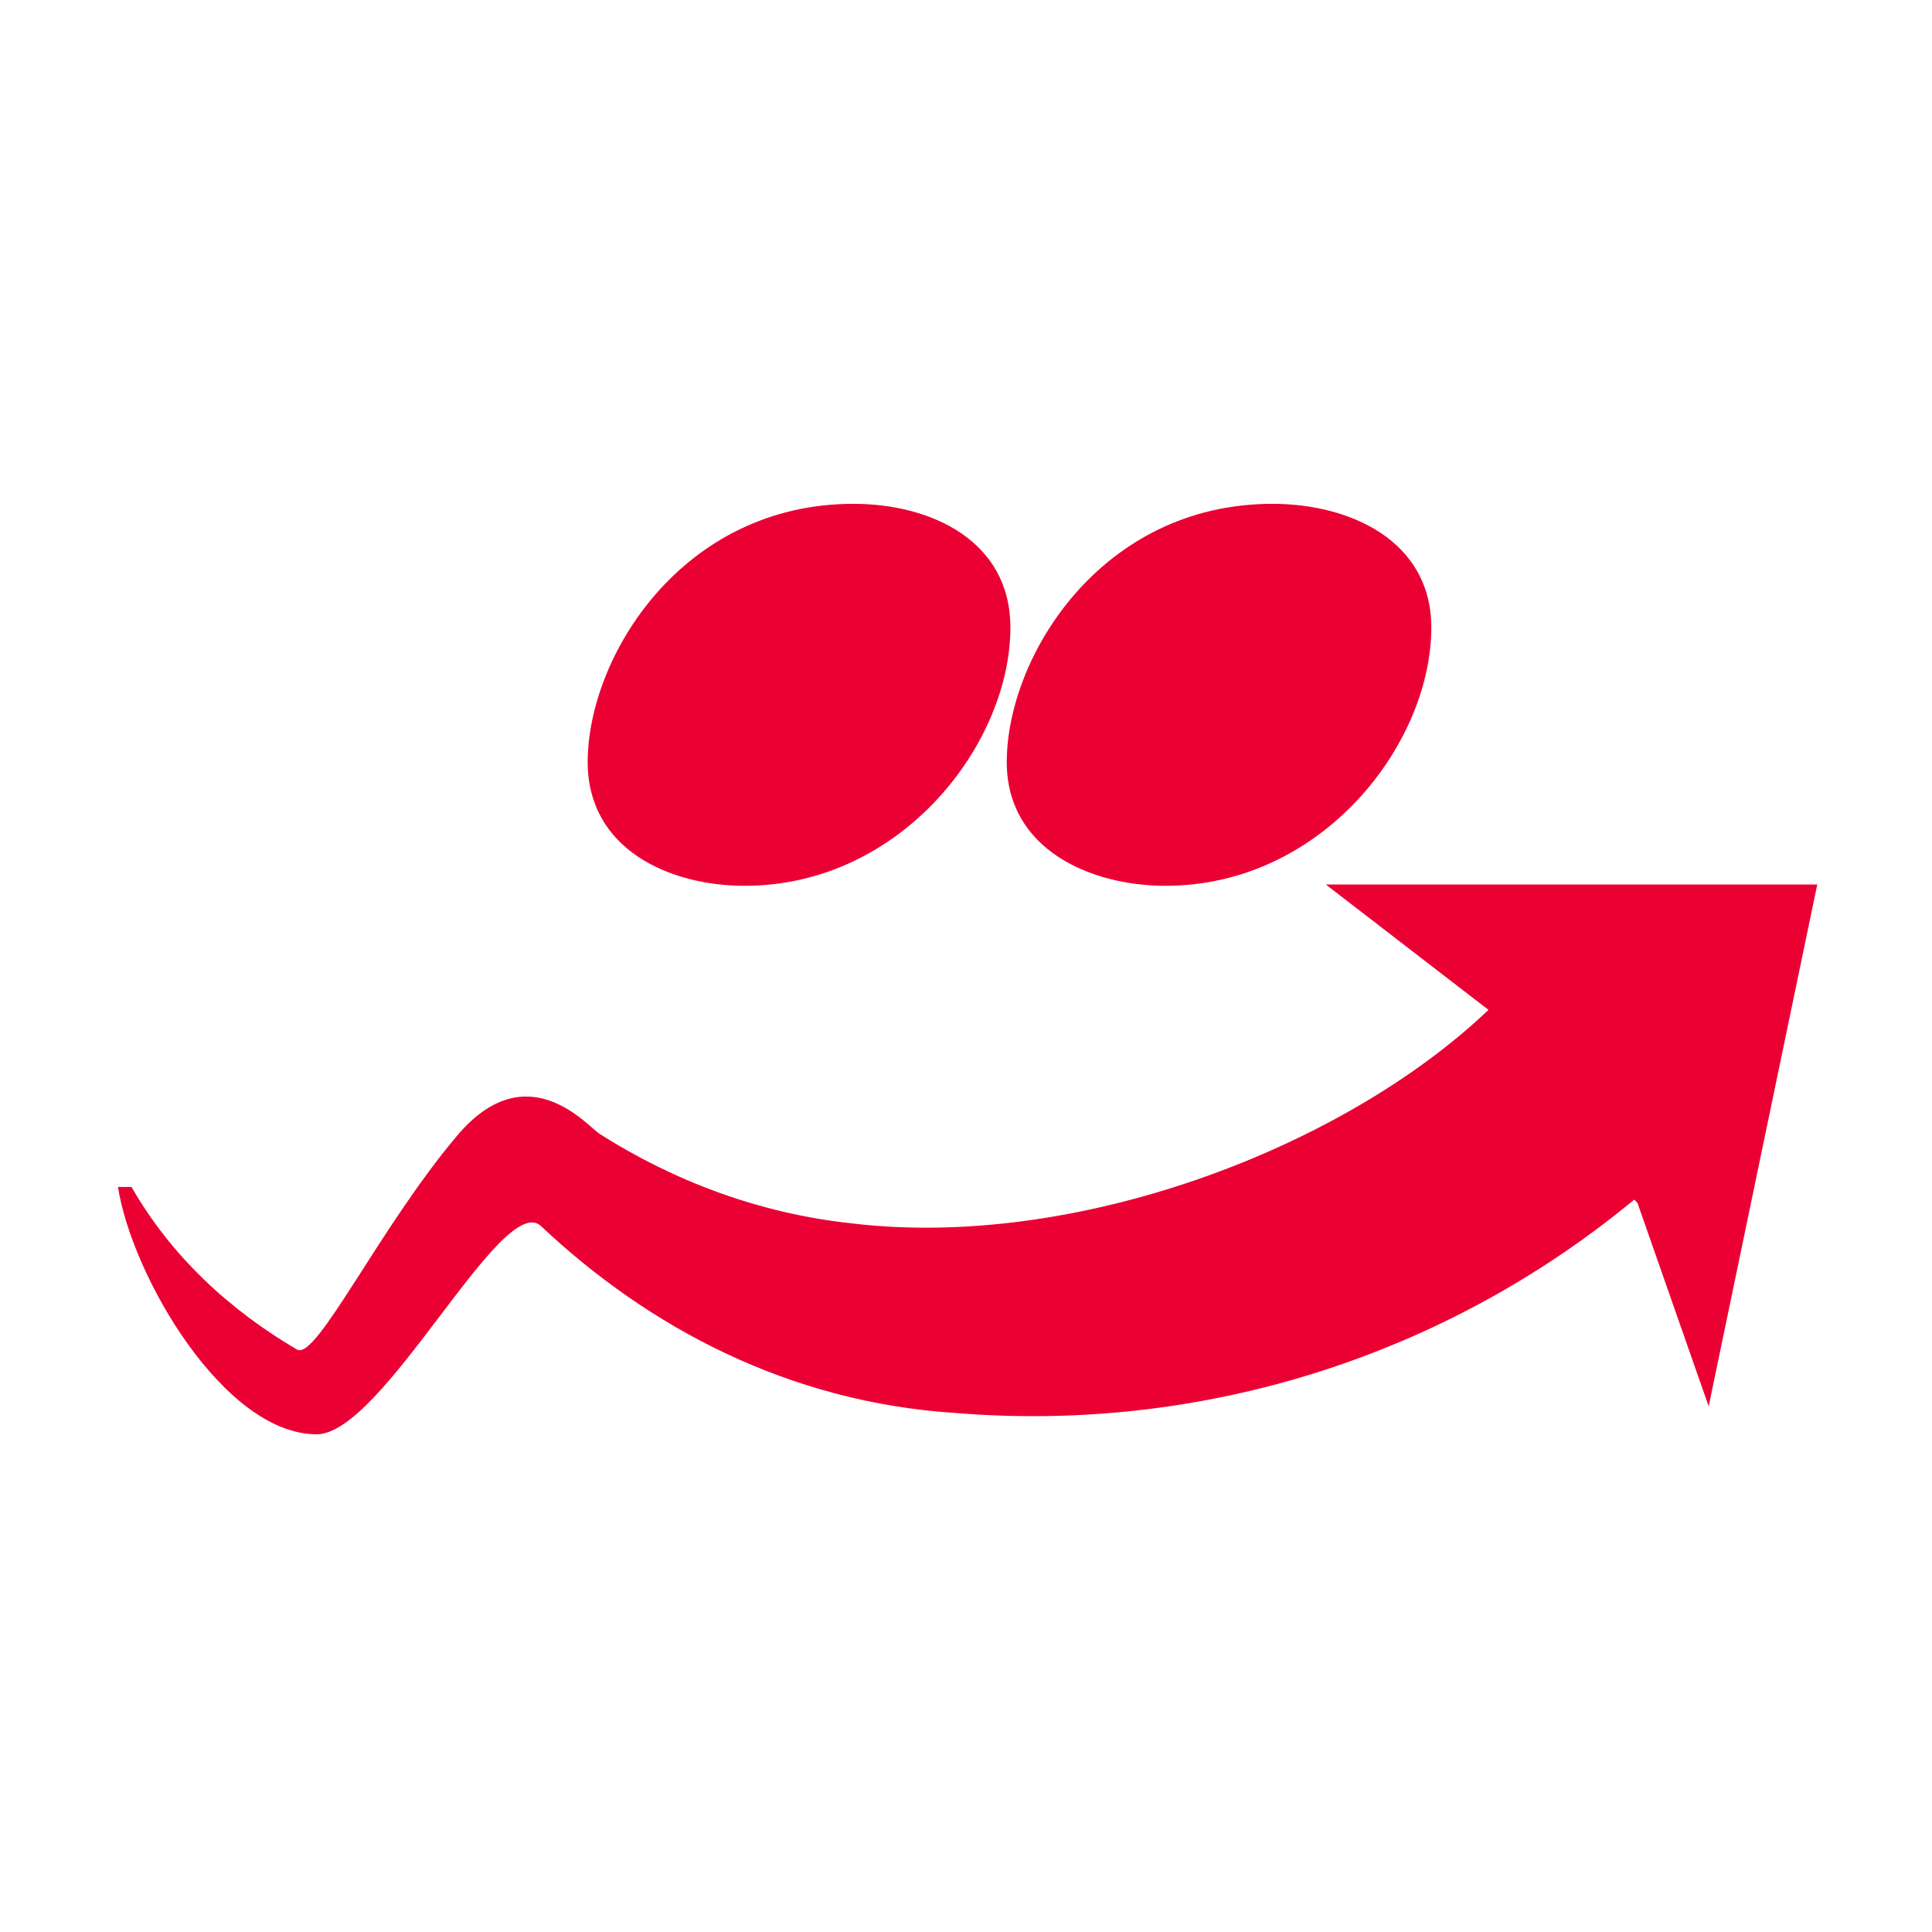 <svg width="281" height="281" viewBox="0 0 281 281" fill="transparent" xmlns="http://www.w3.org/2000/svg">
<path d="M237.696 174.474C210.147 197.291 174.762 208.435 139.103 205.519C114.67 203.978 94.275 193.02 78.7 178.338C73.085 173.044 55.773 208.625 46.046 208.612C32.576 208.588 19.18 185.586 17.16 172.64H19.129C24.935 182.767 33.473 190.591 43.199 196.284C46.009 197.927 55.057 178.737 66.442 165.225C76.656 153.102 85.403 163.772 87.224 164.928C97.912 171.716 110.341 176.476 123.816 177.924C156.331 181.866 195.297 167.087 216.492 146.88L192.83 128.646H264.311L248.518 204.539L238.165 174.971L237.691 174.479L237.696 174.474Z" fill="#EB0033"/>
<path d="M108.298 128.836C131.118 128.836 146.957 108.169 146.957 91.263C146.957 78.647 135.41 73.279 124.137 73.279C99.161 73.279 85.477 95.567 85.477 110.853C85.477 123.468 97.289 128.836 108.298 128.836Z" fill="#EB0033"/>
<path d="M169.518 128.836C192.338 128.836 208.177 108.169 208.177 91.263C208.177 78.647 196.365 73.279 185.087 73.279C160.121 73.279 146.428 95.553 146.428 110.853C146.428 123.468 158.509 128.836 169.518 128.836Z" fill="#EB0033"/>
</svg>
